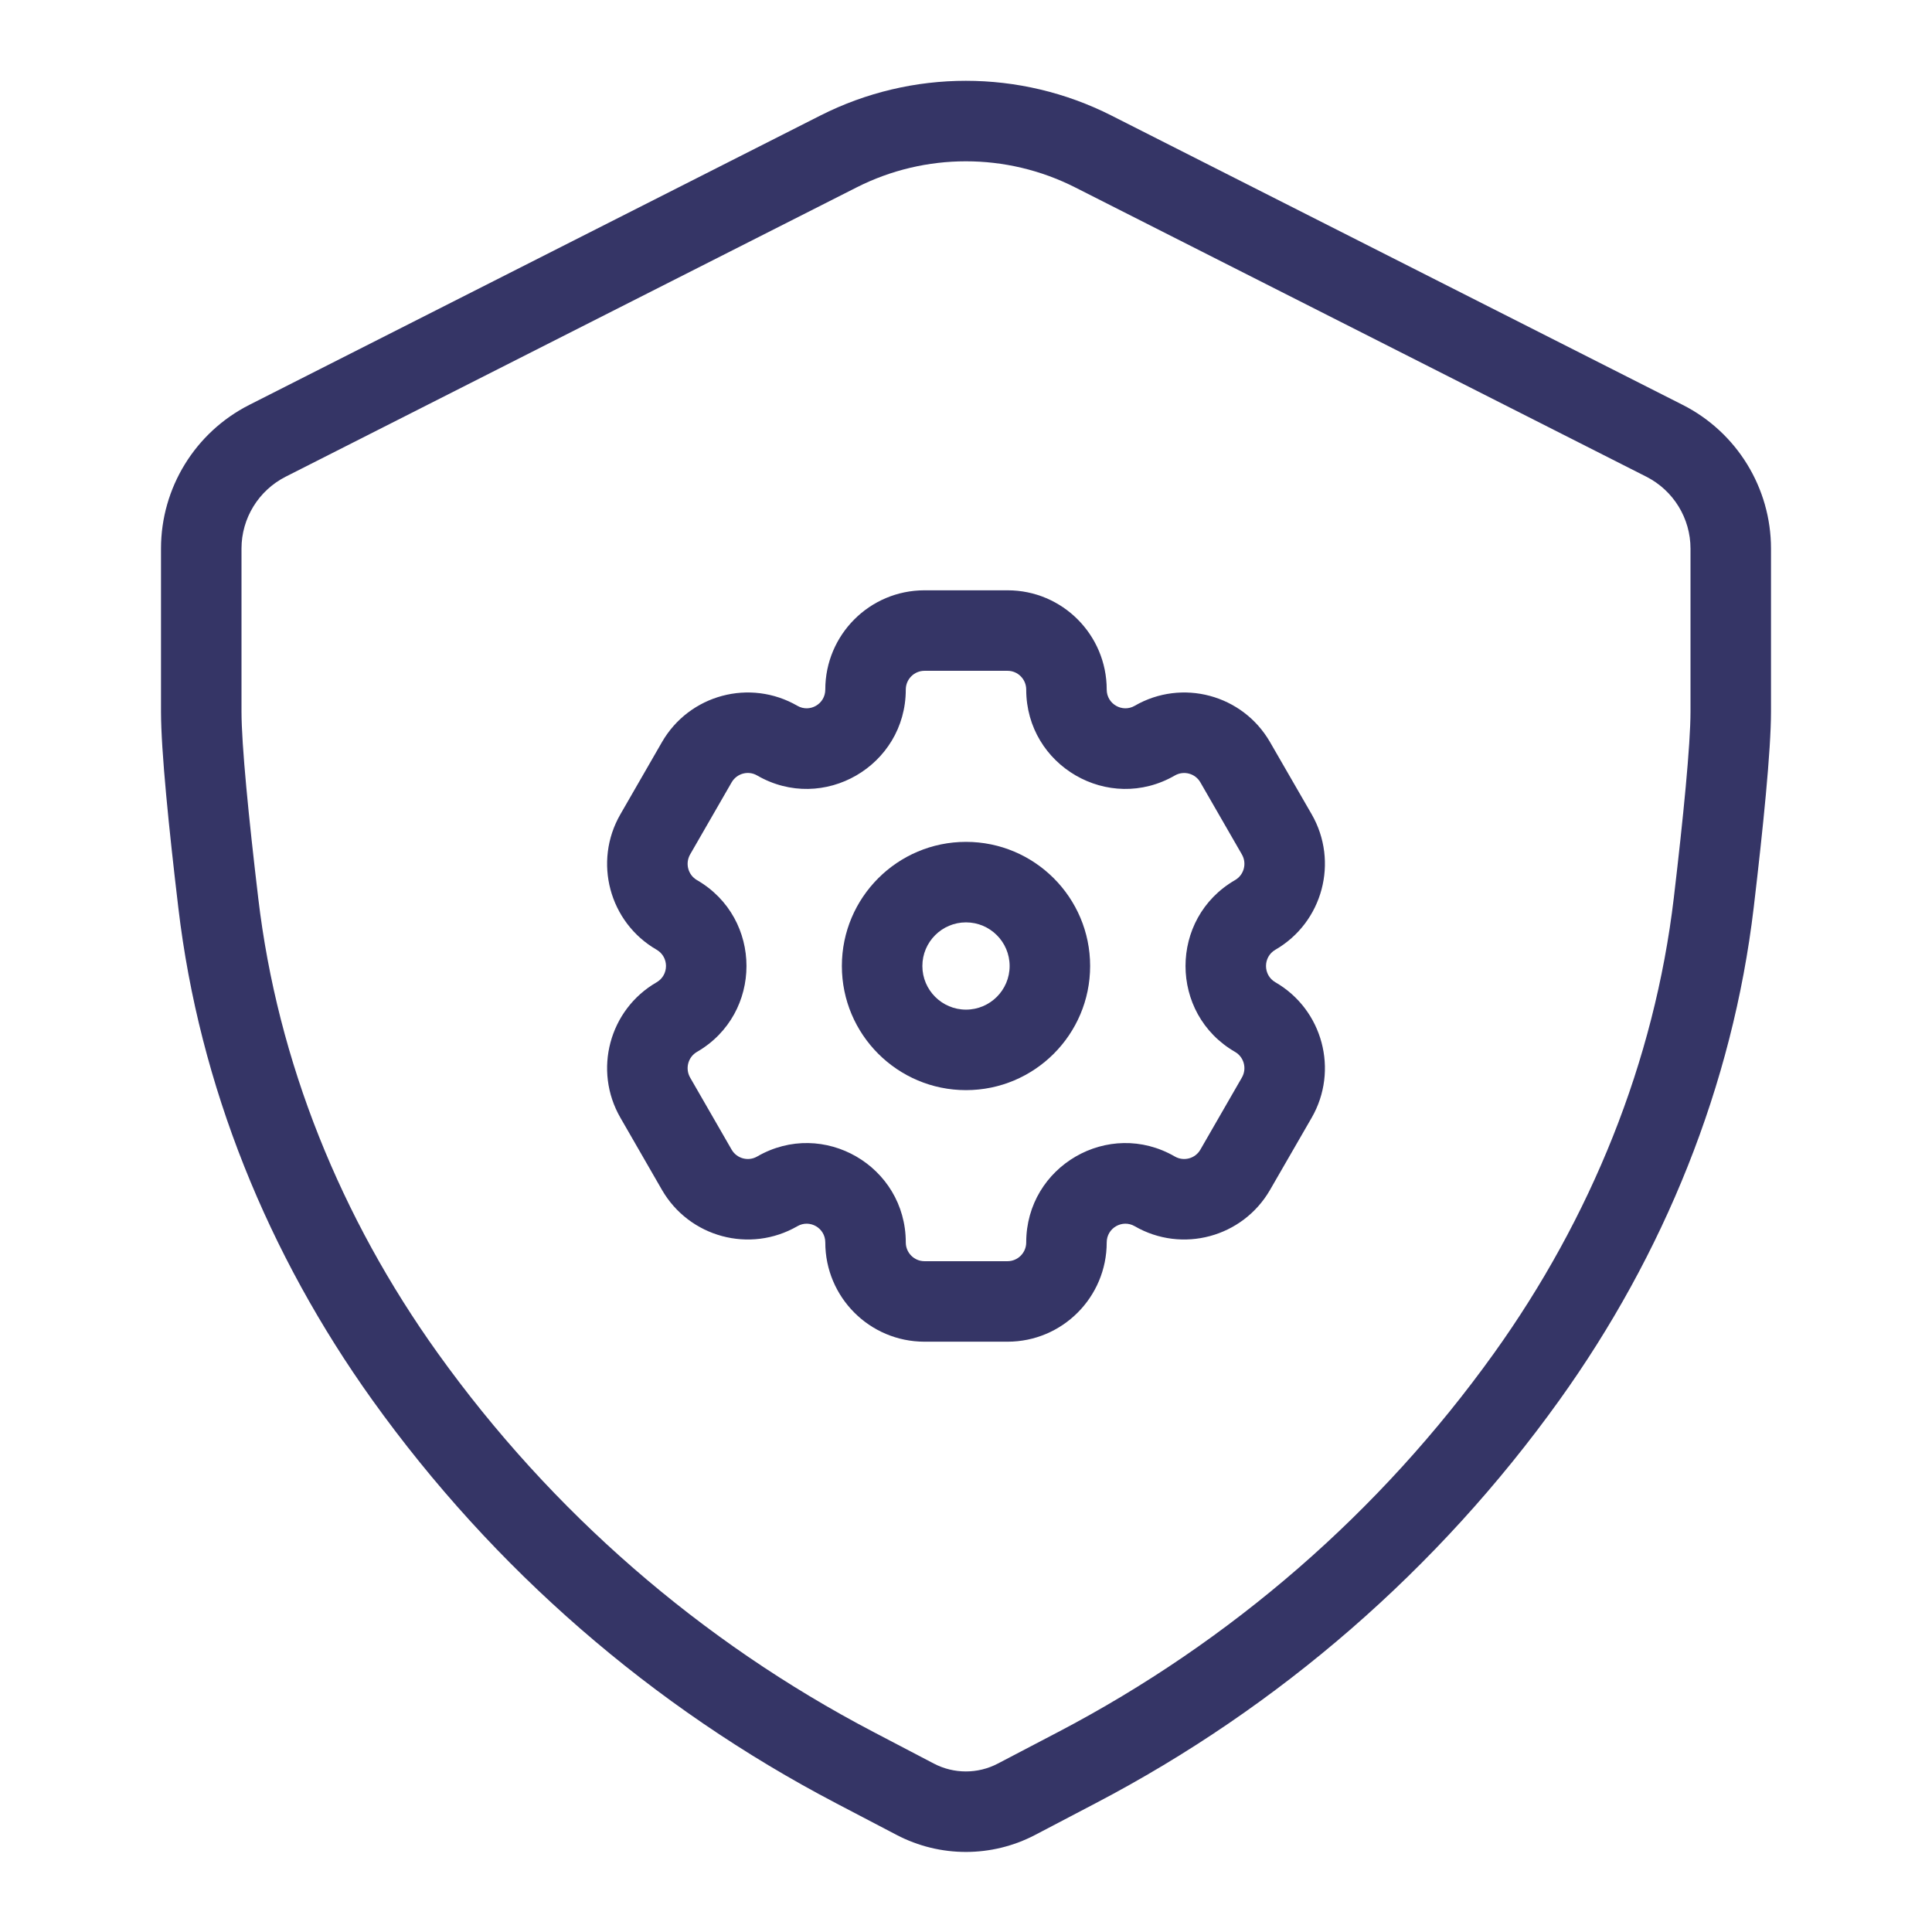 <svg width="24" height="24" viewBox="0 0 24 24" fill="none" xmlns="http://www.w3.org/2000/svg">
<path fill-rule="evenodd" clip-rule="evenodd" d="M12 10.458C11.149 10.458 10.458 11.149 10.458 12C10.458 12.851 11.149 13.542 12 13.542C12.851 13.542 13.542 12.851 13.542 12C13.542 11.149 12.851 10.458 12 10.458ZM11.458 12C11.458 11.701 11.701 11.458 12 11.458C12.299 11.458 12.542 11.701 12.542 12C12.542 12.299 12.299 12.542 12 12.542C11.701 12.542 11.458 12.299 11.458 12Z" fill="#353566"/>
<path fill-rule="evenodd" clip-rule="evenodd" d="M7.707 13.885C7.367 13.296 7.568 12.542 8.157 12.202C8.312 12.112 8.312 11.888 8.157 11.798C7.568 11.458 7.367 10.704 7.707 10.115L8.223 9.219C8.563 8.629 9.316 8.427 9.906 8.768C10.059 8.856 10.252 8.746 10.252 8.566C10.252 7.886 10.803 7.333 11.484 7.333H12.517C13.197 7.333 13.748 7.886 13.748 8.566C13.748 8.746 13.942 8.856 14.095 8.768C14.684 8.427 15.437 8.629 15.777 9.219L16.294 10.115C16.633 10.704 16.432 11.458 15.843 11.798C15.688 11.888 15.688 12.112 15.843 12.202C16.432 12.542 16.633 13.296 16.294 13.885L15.777 14.781C15.437 15.37 14.684 15.573 14.095 15.232C13.942 15.144 13.748 15.254 13.748 15.434C13.748 16.114 13.197 16.667 12.516 16.667H11.484C10.803 16.667 10.252 16.114 10.252 15.434C10.252 15.254 10.059 15.144 9.906 15.232C9.316 15.573 8.563 15.37 8.223 14.781L7.707 13.885ZM8.658 13.067C8.547 13.131 8.509 13.274 8.573 13.386L9.089 14.282C9.154 14.393 9.295 14.43 9.405 14.367C10.227 13.891 11.252 14.486 11.252 15.434C11.252 15.563 11.357 15.667 11.484 15.667H12.516C12.643 15.667 12.748 15.563 12.748 15.434C12.748 14.486 13.773 13.891 14.595 14.367C14.705 14.43 14.847 14.393 14.911 14.282L15.427 13.386C15.492 13.274 15.453 13.131 15.342 13.067C14.522 12.593 14.522 11.407 15.342 10.933C15.453 10.869 15.492 10.726 15.427 10.614L14.911 9.718C14.847 9.607 14.705 9.57 14.595 9.633C13.773 10.109 12.748 9.513 12.748 8.566C12.748 8.437 12.643 8.333 12.517 8.333H11.484C11.357 8.333 11.252 8.437 11.252 8.566C11.252 9.513 10.227 10.109 9.405 9.633C9.295 9.569 9.154 9.607 9.089 9.718L8.573 10.614C8.509 10.726 8.547 10.869 8.658 10.933C9.478 11.407 9.478 12.593 8.658 13.067Z" fill="#353566"/>
<path fill-rule="evenodd" clip-rule="evenodd" d="M10.191 1.435C11.327 0.86 12.67 0.86 13.806 1.435L20.904 5.03C21.576 5.371 22 6.061 22 6.815V8.839C22 9.323 21.901 10.294 21.786 11.268C21.524 13.49 20.666 15.588 19.37 17.395C17.867 19.491 15.894 21.206 13.609 22.401L12.859 22.794C12.32 23.076 11.677 23.076 11.138 22.794L10.389 22.402C8.102 21.206 6.128 19.49 4.625 17.391C3.333 15.586 2.476 13.492 2.215 11.274C2.099 10.298 2 9.324 2 8.839V6.814C2 6.061 2.424 5.371 3.096 5.03L10.191 1.435ZM13.354 2.327C12.502 1.896 11.495 1.896 10.643 2.327L3.548 5.922C3.212 6.093 3 6.438 3 6.814V8.839C3 9.253 3.09 10.163 3.208 11.157C3.448 13.194 4.236 15.131 5.438 16.809C6.849 18.78 8.704 20.393 10.852 21.516L11.601 21.908C11.85 22.038 12.147 22.038 12.395 21.908L13.146 21.515C15.292 20.392 17.146 18.782 18.557 16.813C19.762 15.132 20.552 13.192 20.793 11.151C20.91 10.159 21 9.252 21 8.839V6.815C21 6.438 20.788 6.093 20.452 5.922L13.354 2.327Z" fill="#353566"/>
</svg>
